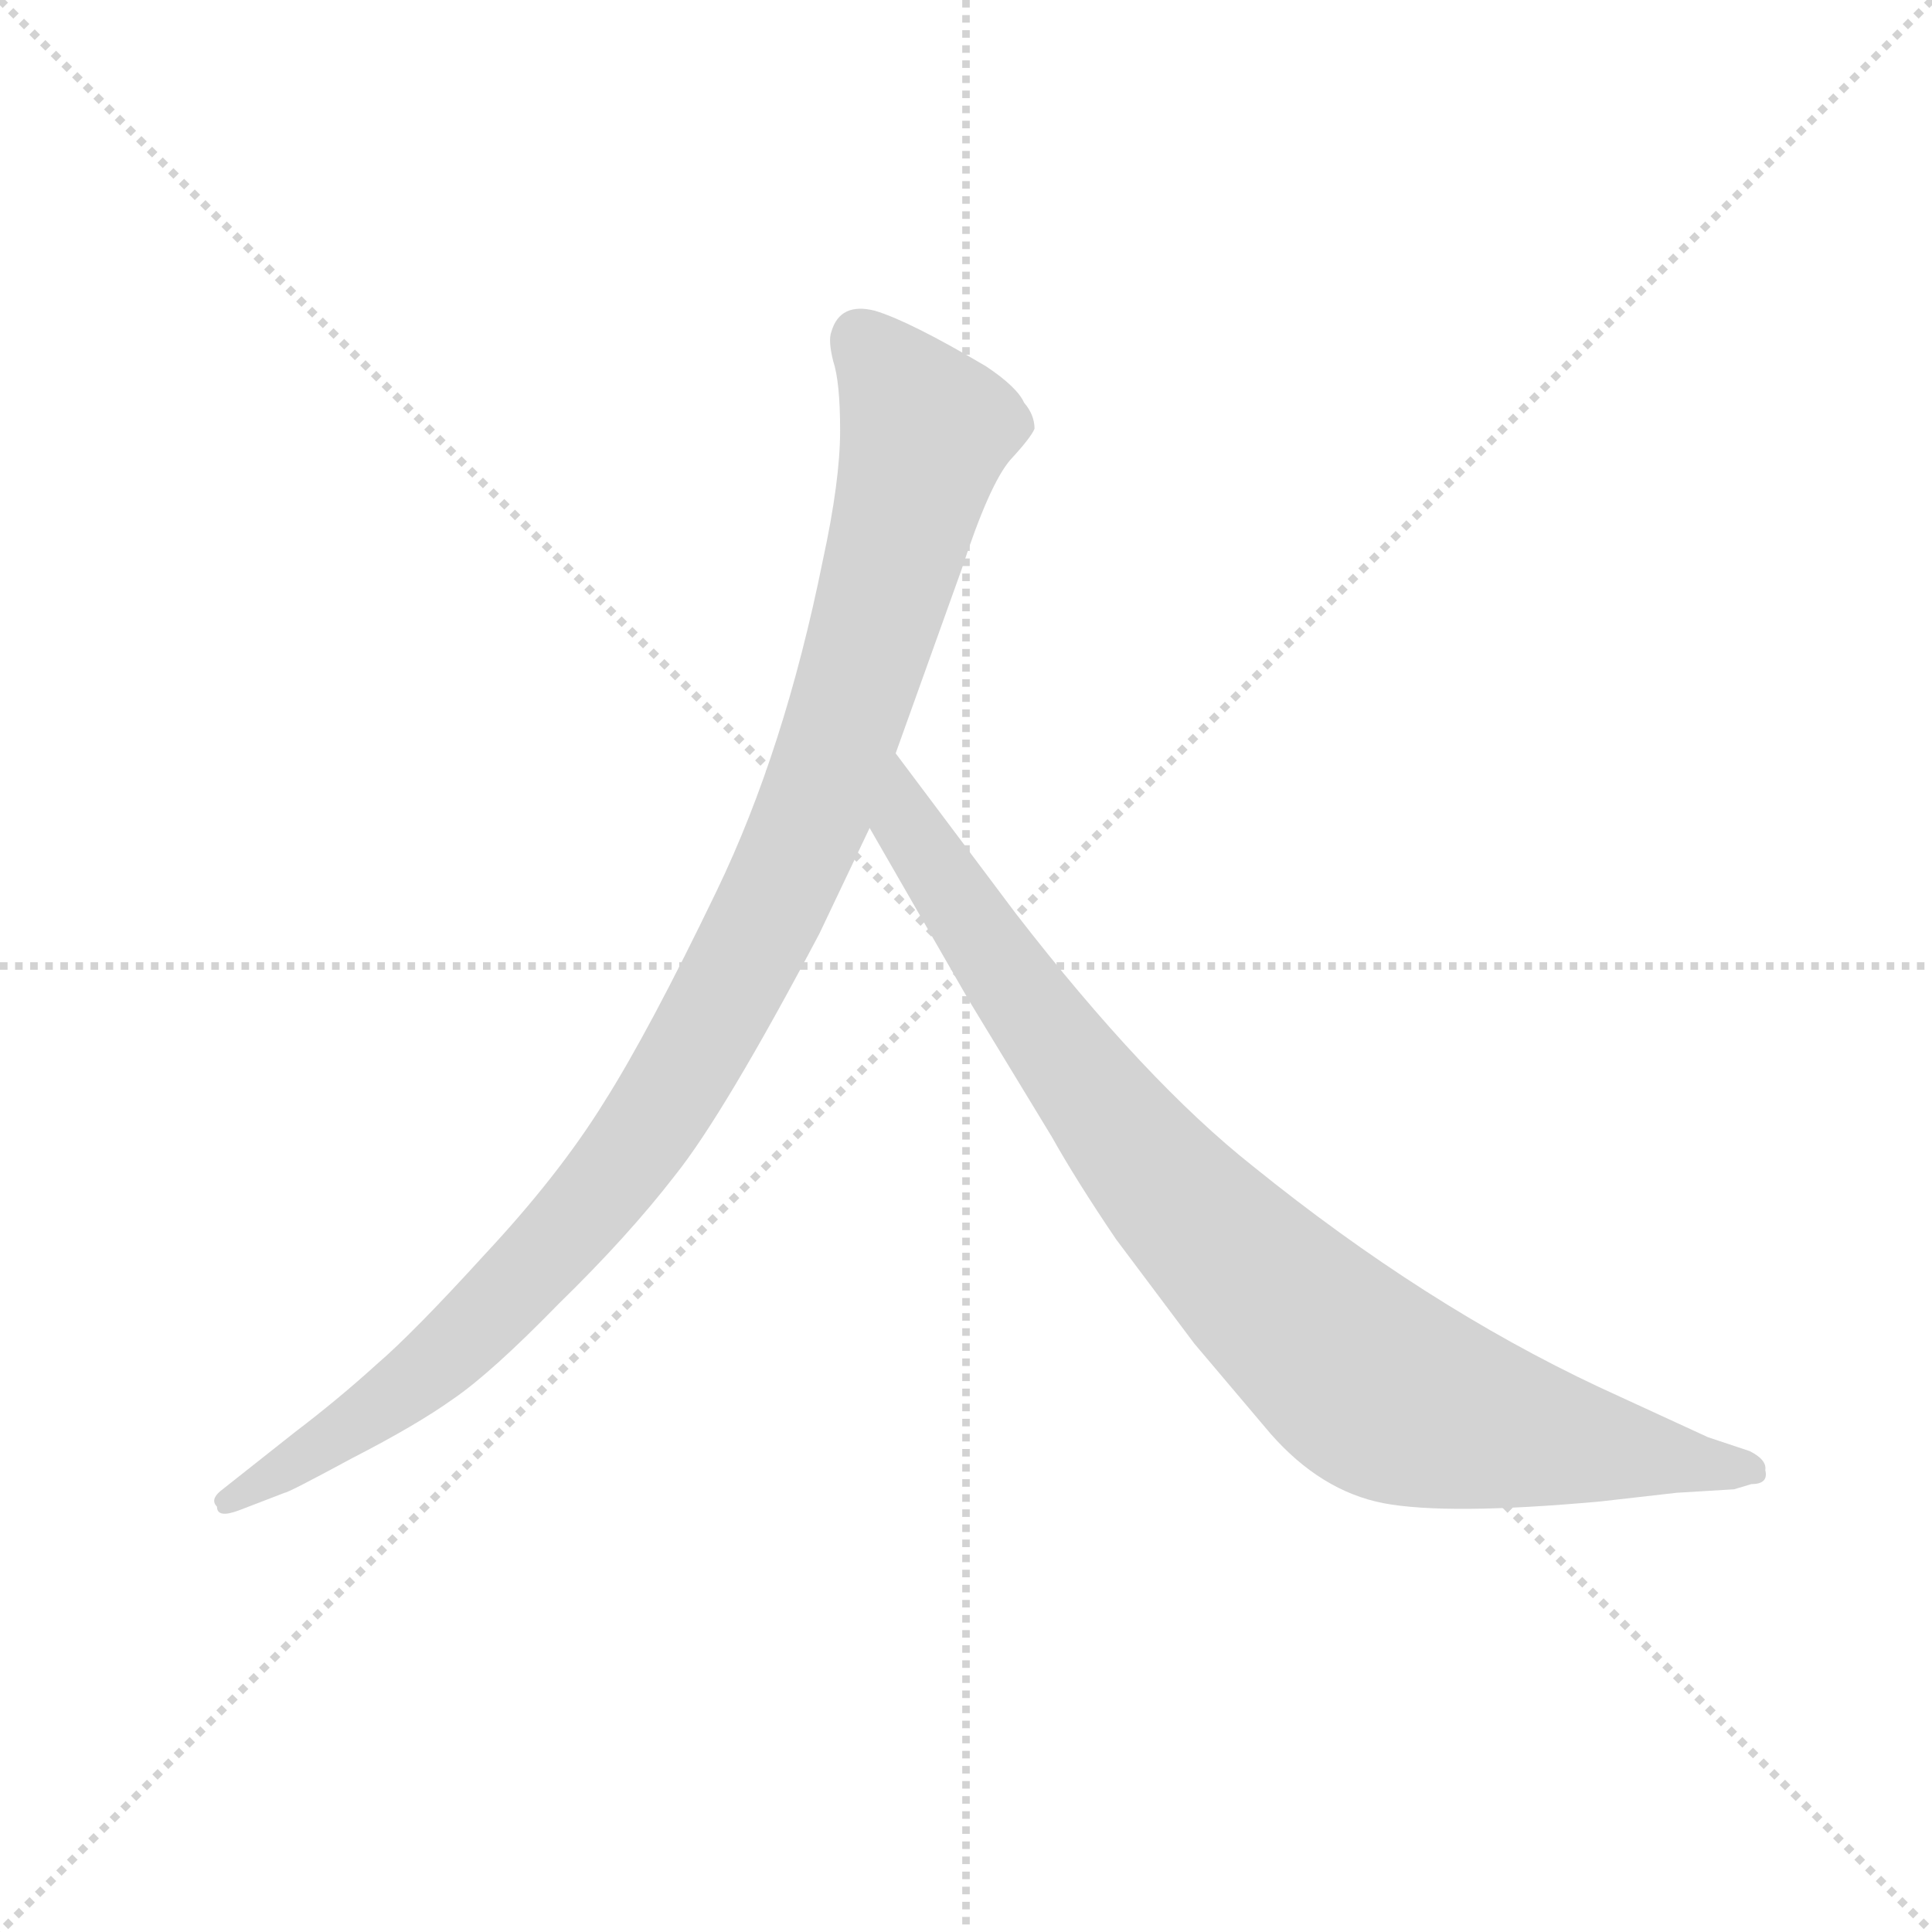 <svg version="1.1" viewBox="0 0 1024 1024" xmlns="http://www.w3.org/2000/svg">
  <g stroke="lightgray" stroke-dasharray="1,1" stroke-width="1" transform="scale(4, 4)">
    <line x1="0" y1="0" x2="256" y2="256"></line>
    <line x1="256" y1="0" x2="0" y2="256"></line>
    <line x1="128" y1="0" x2="128" y2="256"></line>
    <line x1="0" y1="128" x2="256" y2="128"></line>
  </g>
  <g transform="scale(0.92, -0.92) translate(60, -830)">
    <style type="text/css">
      
        @keyframes keyframes0 {
          from {
            stroke: blue;
            stroke-dashoffset: 1082;
            stroke-width: 128;
          }
          78% {
            animation-timing-function: step-end;
            stroke: blue;
            stroke-dashoffset: 0;
            stroke-width: 128;
          }
          to {
            stroke: black;
            stroke-width: 1024;
          }
        }
        #make-me-a-hanzi-animation-0 {
          animation: keyframes0 1.131s both;
          animation-delay: 0s;
          animation-timing-function: linear;
        }
      
        @keyframes keyframes1 {
          from {
            stroke: blue;
            stroke-dashoffset: 935;
            stroke-width: 128;
          }
          75% {
            animation-timing-function: step-end;
            stroke: blue;
            stroke-dashoffset: 0;
            stroke-width: 128;
          }
          to {
            stroke: black;
            stroke-width: 1024;
          }
        }
        #make-me-a-hanzi-animation-1 {
          animation: keyframes1 1.011s both;
          animation-delay: 1.131s;
          animation-timing-function: linear;
        }
      
    </style>
    
      <path d="M 412 292 L 441 353 L 456 396 L 494 502 Q 510 551 522 565 Q 534 578 536 583 Q 536 591 530 598 Q 526 607 508 619 Q 464 645 444 651 Q 424 656 419 639 Q 417 634 420 622 Q 424 610 424 582 Q 424 553 414 507 Q 392 398 353 317 Q 314 236 288 195 Q 262 153 219 107 Q 178 62 157 44 Q 135 24 110 5 L 67 -29 Q 61 -34 65 -38 Q 65 -45 78 -40 L 104 -30 Q 106 -30 143 -10 Q 180 9 201 24 Q 223 39 262 79 Q 302 118 329 153 Q 357 188 412 292 Z" fill="lightgray"></path>
    
      <path d="M 441 353 L 498 254 L 546 175 Q 560 150 583 116 L 628 56 L 672 4 Q 701 -29 737 -36 Q 774 -43 862 -35 L 906 -30 L 939 -28 L 949 -25 Q 959 -25 957 -17 Q 958 -11 948 -6 L 924 2 L 861 31 Q 761 78 662 158 Q 600 207 525 304 L 456 396 C 438 420 426 379 441 353 Z" fill="lightgray"></path>
    
    
      <clipPath id="make-me-a-hanzi-clip-0">
        <path d="M 412 292 L 441 353 L 456 396 L 494 502 Q 510 551 522 565 Q 534 578 536 583 Q 536 591 530 598 Q 526 607 508 619 Q 464 645 444 651 Q 424 656 419 639 Q 417 634 420 622 Q 424 610 424 582 Q 424 553 414 507 Q 392 398 353 317 Q 314 236 288 195 Q 262 153 219 107 Q 178 62 157 44 Q 135 24 110 5 L 67 -29 Q 61 -34 65 -38 Q 65 -45 78 -40 L 104 -30 Q 106 -30 143 -10 Q 180 9 201 24 Q 223 39 262 79 Q 302 118 329 153 Q 357 188 412 292 Z"></path>
      </clipPath>
      <path clip-path="url(#make-me-a-hanzi-clip-0)" d="M 436 635 L 474 582 L 412 371 L 352 246 L 296 155 L 227 78 L 143 8 L 72 -35" fill="none" id="make-me-a-hanzi-animation-0" stroke-dasharray="954 1908" stroke-linecap="round"></path>
    
      <clipPath id="make-me-a-hanzi-clip-1">
        <path d="M 441 353 L 498 254 L 546 175 Q 560 150 583 116 L 628 56 L 672 4 Q 701 -29 737 -36 Q 774 -43 862 -35 L 906 -30 L 939 -28 L 949 -25 Q 959 -25 957 -17 Q 958 -11 948 -6 L 924 2 L 861 31 Q 761 78 662 158 Q 600 207 525 304 L 456 396 C 438 420 426 379 441 353 Z"></path>
      </clipPath>
      <path clip-path="url(#make-me-a-hanzi-clip-1)" d="M 457 388 L 462 355 L 579 187 L 653 103 L 721 40 L 746 24 L 780 13 L 948 -16" fill="none" id="make-me-a-hanzi-animation-1" stroke-dasharray="807 1614" stroke-linecap="round"></path>
    
  </g>
</svg>